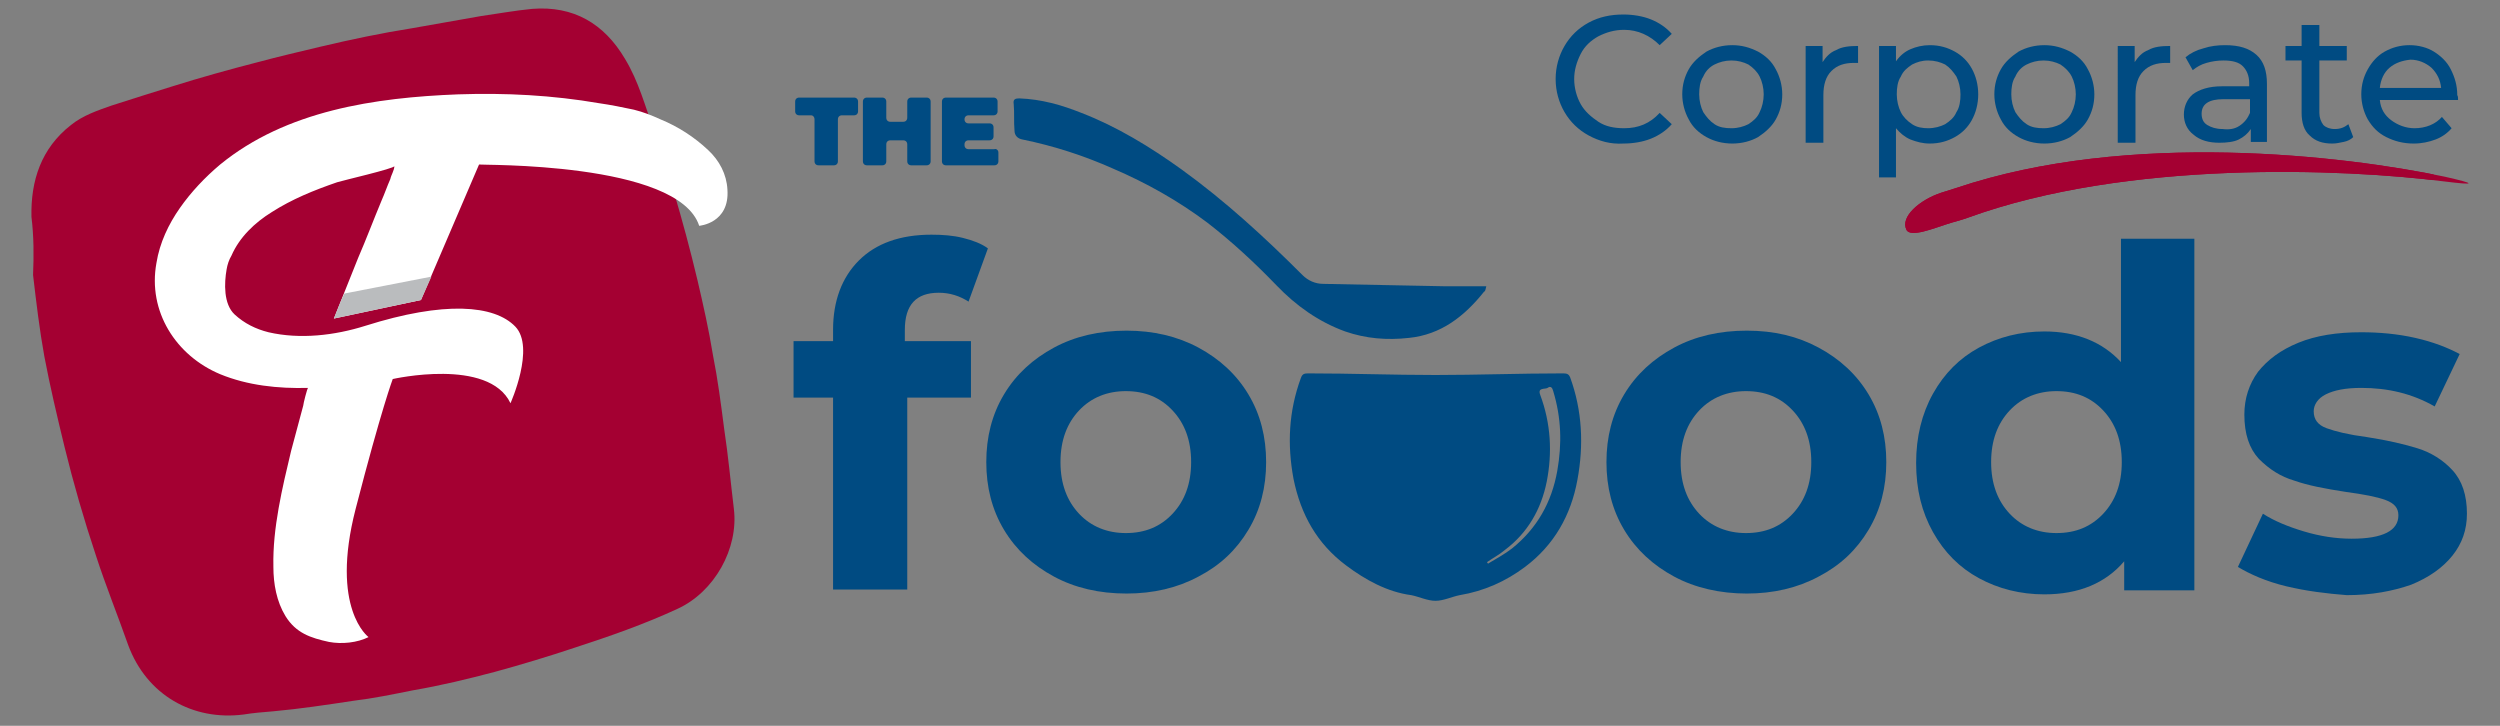 <?xml version="1.0" encoding="utf-8"?>
<!-- Generator: Adobe Illustrator 18.0.0, SVG Export Plug-In . SVG Version: 6.00 Build 0)  -->
<!DOCTYPE svg PUBLIC "-//W3C//DTD SVG 1.1//EN" "http://www.w3.org/Graphics/SVG/1.1/DTD/svg11.dtd">
<svg version="1.1" id="Layer_1" xmlns="http://www.w3.org/2000/svg" xmlns:xlink="http://www.w3.org/1999/xlink" x="0px" y="0px"
	 viewBox="0 0 310 90" enable-background="new 0 0 310 90" xml:space="preserve">
<rect x="0" y="0" width="310" height="90" fill="#808080" stroke="none"/>
<g>
	<g>
		<path fill="#004B82" d="M112.3,42.3h8.1v7h-7.9v23.8h-9.2V49.3h-4.9v-7h4.9v-1.4c0-3.6,1.1-6.5,3.2-8.6c2.1-2.1,5.1-3.2,9-3.2
			c1.4,0,2.7,0.1,3.9,0.4c1.2,0.3,2.3,0.7,3.1,1.3l-2.4,6.6c-1.1-0.7-2.3-1.1-3.7-1.1c-2.8,0-4.2,1.5-4.2,4.6V42.3z"/>
		<path fill="#004B82" d="M130.7,71.5c-2.6-1.4-4.7-3.3-6.2-5.8c-1.5-2.5-2.2-5.3-2.2-8.4c0-3.1,0.7-5.9,2.2-8.4
			c1.5-2.5,3.6-4.4,6.2-5.8c2.6-1.4,5.6-2.1,9-2.1c3.3,0,6.3,0.7,8.9,2.1c2.6,1.4,4.7,3.3,6.2,5.8c1.5,2.5,2.2,5.3,2.2,8.4
			c0,3.1-0.7,5.9-2.2,8.4c-1.5,2.5-3.5,4.4-6.2,5.8c-2.6,1.4-5.6,2.1-8.9,2.1C136.3,73.6,133.3,72.9,130.7,71.5z M145.4,63.7
			c1.5-1.6,2.3-3.7,2.3-6.4c0-2.7-0.8-4.8-2.3-6.4c-1.5-1.6-3.4-2.4-5.8-2.4c-2.3,0-4.3,0.8-5.8,2.4c-1.5,1.6-2.3,3.7-2.3,6.4
			c0,2.7,0.8,4.8,2.3,6.4c1.5,1.6,3.5,2.4,5.8,2.4C142,66.1,143.9,65.3,145.4,63.7z"/>
		<path fill="#004B82" d="M207.6,71.5c-2.6-1.4-4.7-3.3-6.2-5.8c-1.5-2.5-2.2-5.3-2.2-8.4c0-3.1,0.7-5.9,2.2-8.4
			c1.5-2.5,3.6-4.4,6.2-5.8c2.6-1.4,5.6-2.1,9-2.1s6.3,0.7,8.9,2.1c2.6,1.4,4.7,3.3,6.2,5.8c1.5,2.5,2.2,5.3,2.2,8.4
			c0,3.1-0.7,5.9-2.2,8.4c-1.5,2.5-3.5,4.4-6.2,5.8c-2.6,1.4-5.6,2.1-8.9,2.1S210.2,72.9,207.6,71.5z M222.3,63.7
			c1.5-1.6,2.3-3.7,2.3-6.4c0-2.7-0.8-4.8-2.3-6.4c-1.5-1.6-3.4-2.4-5.8-2.4c-2.3,0-4.3,0.8-5.8,2.4c-1.5,1.6-2.3,3.7-2.3,6.4
			c0,2.7,0.8,4.8,2.3,6.4c1.5,1.6,3.5,2.4,5.8,2.4C218.9,66.1,220.8,65.3,222.3,63.7z"/>
		<path fill="#004B82" d="M272.1,29.6v43.6h-8.7v-3.6c-2.3,2.7-5.6,4.1-9.9,4.1c-3,0-5.7-0.7-8.1-2c-2.4-1.3-4.3-3.2-5.7-5.7
			c-1.4-2.5-2.1-5.3-2.1-8.6c0-3.2,0.7-6.1,2.1-8.6c1.4-2.5,3.3-4.4,5.7-5.7c2.4-1.3,5.1-2,8.1-2c4,0,7.2,1.3,9.5,3.8V29.6H272.1z
			 M260.8,63.7c1.5-1.6,2.3-3.7,2.3-6.4c0-2.7-0.8-4.8-2.3-6.4c-1.5-1.6-3.4-2.4-5.8-2.4c-2.3,0-4.3,0.8-5.8,2.4
			c-1.5,1.6-2.3,3.7-2.3,6.4c0,2.7,0.8,4.8,2.3,6.4c1.5,1.6,3.5,2.4,5.8,2.4C257.4,66.1,259.3,65.3,260.8,63.7z"/>
		<path fill="#004B82" d="M283.5,72.7c-2.5-0.6-4.5-1.5-6-2.4l3.1-6.6c1.4,0.9,3.1,1.6,5.1,2.2c2,0.6,4,0.9,5.9,0.9
			c3.9,0,5.8-1,5.8-2.9c0-0.9-0.5-1.5-1.6-1.9c-1.1-0.4-2.7-0.7-4.9-1c-2.6-0.4-4.7-0.8-6.4-1.4c-1.7-0.5-3.1-1.4-4.4-2.7
			c-1.2-1.3-1.8-3.1-1.8-5.5c0-2,0.6-3.8,1.7-5.3c1.2-1.5,2.8-2.7,5-3.6c2.2-0.9,4.8-1.3,7.8-1.3c2.2,0,4.5,0.2,6.7,0.7
			c2.2,0.5,4,1.2,5.5,2l-3.1,6.5c-2.8-1.6-5.8-2.3-9.1-2.3c-2,0-3.4,0.3-4.4,0.8c-1,0.5-1.5,1.3-1.5,2.1c0,1,0.5,1.7,1.6,2.1
			c1.1,0.4,2.7,0.8,5,1.1c2.6,0.4,4.7,0.9,6.3,1.4c1.6,0.5,3.1,1.4,4.3,2.7c1.2,1.3,1.8,3.1,1.8,5.4c0,2-0.6,3.7-1.8,5.2
			c-1.2,1.5-2.9,2.7-5.1,3.6c-2.3,0.8-4.9,1.3-8,1.3C288.5,73.6,286,73.3,283.5,72.7z"/>
		<path fill="#004B82" d="M194.7,46.8c-0.2-0.5-0.5-0.5-1-0.5c-5.2,0-10.5,0.2-15.7,0.2h0c-5.2,0-10.5-0.2-15.7-0.2
			c-0.5,0-0.8,0-1,0.6c-1.5,4.1-1.7,8.2-0.9,12.5c0.9,4.4,2.9,8,6.5,10.7c2.4,1.8,5.1,3.3,8.1,3.7c1,0.2,2,0.7,3,0.7h0
			c1,0,2-0.5,3-0.7c3-0.5,5.7-1.7,8.1-3.5c3.6-2.7,5.7-6.4,6.5-10.8C196.4,55.2,196.2,50.9,194.7,46.8z M193.1,58.4
			c-0.7,3.9-2.5,7.1-5.6,9.6c-0.9,0.7-2,1.3-3,1.9c0-0.1-0.1-0.1-0.1-0.2c0.7-0.5,1.5-0.9,2.2-1.5c2.8-2.1,4.5-5,5.2-8.5
			c0.7-3.6,0.5-7.2-0.8-10.7c-0.4-1,0.6-0.7,0.9-0.9c0.4-0.3,0.6,0,0.7,0.4C193.6,51.8,193.7,55,193.1,58.4z"/>
		<path fill="#004B82" d="M184.3,35.5c-1.8,0-3.4,0-5,0c-5.1-0.1-10.1-0.2-15.2-0.3c-1,0-1.9-0.4-2.6-1.1c-4.7-4.7-9.6-9.2-15-13.1
			c-3.9-2.8-8-5.3-12.4-7c-2.5-1-5-1.7-7.7-1.8c-0.5,0-0.8,0.1-0.7,0.7c0.1,1.1,0,2.2,0.1,3.3c0,0.6,0.4,1,1,1.1
			c3.9,0.8,7.6,2,11.2,3.6c4.2,1.8,8.1,4,11.7,6.7c3.1,2.4,5.9,5,8.6,7.8c2.4,2.5,5.2,4.5,8.5,5.7c2.6,0.9,5.2,1.1,7.9,0.8
			c4-0.4,6.9-2.7,9.3-5.7C184.2,36.1,184.2,35.9,184.3,35.5z"/>
		<g>
			<path fill="#004B82" d="M100.6,14.3h-1.5c-0.3,0-0.5-0.2-0.5-0.5v-1.2c0-0.3,0.2-0.5,0.5-0.5h6.8c0.3,0,0.5,0.2,0.5,0.5v1.2
				c0,0.3-0.2,0.5-0.5,0.5h-1.5c-0.3,0-0.5,0.2-0.5,0.5V20c0,0.3-0.2,0.5-0.5,0.5h-1.9c-0.3,0-0.5-0.2-0.5-0.5v-5.2
				C101,14.5,100.8,14.3,100.6,14.3z"/>
			<path fill="#004B82" d="M115.4,12.6V20c0,0.3-0.2,0.5-0.5,0.5H113c-0.3,0-0.5-0.2-0.5-0.5v-2.1c0-0.3-0.2-0.5-0.5-0.5h-1.6
				c-0.3,0-0.5,0.2-0.5,0.5V20c0,0.3-0.2,0.5-0.5,0.5h-1.9c-0.3,0-0.5-0.2-0.5-0.5v-7.4c0-0.3,0.2-0.5,0.5-0.5h1.9
				c0.3,0,0.5,0.2,0.5,0.5v2c0,0.3,0.2,0.5,0.5,0.5h1.6c0.3,0,0.5-0.2,0.5-0.5v-2c0-0.3,0.2-0.5,0.5-0.5h1.9
				C115.2,12.1,115.4,12.3,115.4,12.6z"/>
			<path fill="#004B82" d="M123.8,18.9V20c0,0.3-0.2,0.5-0.5,0.5h-6c-0.3,0-0.5-0.2-0.5-0.5v-7.4c0-0.3,0.2-0.5,0.5-0.5h5.9
				c0.3,0,0.5,0.2,0.5,0.5v1.2c0,0.3-0.2,0.5-0.5,0.5h-3.1c-0.3,0-0.5,0.2-0.5,0.5v0c0,0.3,0.2,0.5,0.5,0.5h2.6
				c0.3,0,0.5,0.2,0.5,0.5v1.1c0,0.3-0.2,0.5-0.5,0.5h-2.6c-0.3,0-0.5,0.2-0.5,0.5v0.1c0,0.3,0.2,0.5,0.5,0.5h3.2
				C123.5,18.4,123.8,18.6,123.8,18.9z"/>
		</g>
	</g>
	<g>
		<path fill="#A40032" d="M3.9,26.9c-0.1-4.5,1.2-8.5,4.9-11.4c1.5-1.2,3.3-1.8,5-2.4c2.5-0.8,5-1.6,7.6-2.4c3.5-1.1,7.1-2.1,10.6-3
			c2.6-0.7,5.2-1.3,7.7-1.9c3.8-0.9,7.6-1.7,11.4-2.3c2.8-0.5,5.6-1,8.5-1.5c2.1-0.3,4.3-0.7,6.4-0.9c5.1-0.4,8.9,1.8,11.5,6.2
			c1.7,2.8,2.5,5.9,3.6,8.9c0.9,2.4,1.7,4.9,2.4,7.4c1.1,3.7,2.1,7.4,3,11.2c0.7,3,1.4,6.1,1.9,9.2c0.6,3,1,6.1,1.4,9.2
			c0.5,3.3,0.8,6.6,1.2,9.9c0.6,4.9-2.4,10.3-7,12.4c-4.1,1.9-8.4,3.4-12.7,4.8c-3.3,1.1-6.6,2.1-9.9,3c-3.4,0.9-6.7,1.7-10.2,2.3
			c-2.5,0.5-4.9,1-7.4,1.3c-3.3,0.5-6.6,1-9.9,1.3c-1.2,0.1-2.5,0.2-3.7,0.4c-6.3,0.8-12-2.4-14.3-8.6c-1.3-3.7-2.8-7.4-4-11.1
			c-1.5-4.5-2.8-9-3.9-13.5c-0.9-3.7-1.8-7.5-2.5-11.2c-0.6-3.3-1-6.7-1.4-10.1C4.2,31.7,4.2,29.3,3.9,26.9z"/>
		<g>
			<path fill="#FFFFFF" d="M86.7,28c0,0,3.8-0.3,3.5-4.5c-0.1-1.9-1-3.6-2.4-4.9c-1.7-1.6-3.7-2.9-5.9-3.8c-1.1-0.5-2.1-0.9-3.3-1.2
				c-1.4-0.3-2.9-0.6-4.3-0.8c-5.8-1-11.6-1.3-17.5-1.1c-10.3,0.4-21.3,2-29.5,8.7c-1.9,1.6-3.6,3.4-5,5.4c-1.4,2-2.5,4.3-2.9,6.8
				c-1.1,6,2.4,11.5,7.9,13.8c3.4,1.4,7.2,1.8,10.9,1.7c-0.1,0-0.6,2-0.6,2.2c-0.5,1.9-1,3.7-1.5,5.6c-1.1,4.6-2.3,9.6-2.2,14.3
				c0,0,0,0.1,0,0.1c0,2.1,0.4,4.3,1.5,6.1c1.3,2.1,3.1,2.7,5.4,3.2c1.6,0.3,3.5,0.1,4.9-0.6c0,0-4.8-3.5-1.6-15.9S48.7,47,48.7,47
				s11.9-2.7,14.6,3c0,0,3.1-6.9,0.6-9.5c-2.6-2.7-8.8-3.2-18.6-0.1c-3.8,1.2-8.1,1.7-12,0.8c-1.6-0.4-3-1.1-4.2-2.2
				c-1.4-1.3-1.3-3.9-1-5.6c0.1-0.6,0.3-1.2,0.6-1.7c1-2.3,2.9-4.1,5-5.4c2.5-1.6,5.2-2.7,8.1-3.7c0.6-0.2,7.1-1.7,7.1-2
				c0,0.5-0.4,1.1-0.5,1.6c-0.4,0.9-0.7,1.8-1.1,2.7c-1,2.4-1.9,4.8-2.9,7.1c-1,2.5-2,5-3,7.5l10.8-2.3l7.2-16.8
				C59.4,20.5,84.1,20,86.7,28z"/>
			<path fill="#BABCBE" d="M53.5,34.3l-1.3,2.9l-10.8,2.3c0.4-1,0.8-2.1,1.3-3.1L53.5,34.3z"/>
		</g>
	</g>
	<g>
		<path fill="#004B82" d="M197,16.8c-1.3-0.7-2.3-1.7-3-2.9c-0.7-1.2-1.1-2.6-1.1-4.1c0-1.5,0.4-2.9,1.1-4.1c0.7-1.2,1.7-2.2,3-2.9
			c1.3-0.7,2.7-1,4.3-1c1.2,0,2.4,0.2,3.4,0.6c1,0.4,1.9,1,2.6,1.8l-1.5,1.4c-1.2-1.2-2.7-1.9-4.4-1.9c-1.2,0-2.2,0.3-3.2,0.8
			c-0.9,0.5-1.7,1.2-2.2,2.2s-0.8,2-0.8,3.1c0,1.1,0.3,2.2,0.8,3.1c0.5,0.9,1.3,1.6,2.2,2.2s2,0.8,3.2,0.8c1.8,0,3.2-0.6,4.4-1.9
			l1.5,1.4c-0.7,0.8-1.6,1.4-2.6,1.8c-1,0.4-2.2,0.6-3.4,0.6C199.7,17.9,198.3,17.5,197,16.8z"/>
		<path fill="#004B82" d="M211.6,17c-0.9-0.5-1.7-1.2-2.2-2.2c-0.5-0.9-0.8-2-0.8-3.1c0-1.2,0.3-2.2,0.8-3.1
			c0.5-0.9,1.3-1.6,2.2-2.2c0.9-0.5,2-0.8,3.2-0.8c1.2,0,2.2,0.3,3.2,0.8c0.9,0.5,1.7,1.2,2.2,2.2c0.5,0.9,0.8,2,0.8,3.1
			c0,1.2-0.3,2.2-0.8,3.1c-0.5,0.9-1.3,1.6-2.2,2.2c-0.9,0.5-2,0.8-3.2,0.8C213.6,17.8,212.5,17.5,211.6,17z M216.8,15.4
			c0.6-0.4,1.1-0.8,1.4-1.5c0.3-0.6,0.5-1.4,0.5-2.2s-0.2-1.6-0.5-2.2c-0.3-0.6-0.8-1.1-1.4-1.5c-0.6-0.3-1.3-0.5-2.1-0.5
			c-0.8,0-1.5,0.2-2.1,0.5c-0.6,0.3-1.1,0.8-1.4,1.5c-0.4,0.6-0.5,1.4-0.5,2.2s0.2,1.6,0.5,2.2c0.4,0.6,0.8,1.1,1.4,1.5
			c0.6,0.4,1.3,0.5,2.1,0.5C215.5,15.9,216.2,15.7,216.8,15.4z"/>
		<path fill="#004B82" d="M227.7,6.2c0.7-0.4,1.6-0.5,2.7-0.5v2.1c-0.1,0-0.3,0-0.5,0c-1.2,0-2.1,0.3-2.8,1c-0.7,0.7-1,1.7-1,3v5.9
			h-2.2V5.7h2.1v2C226.4,7.1,226.9,6.5,227.7,6.2z"/>
		<path fill="#004B82" d="M242.4,6.4c0.9,0.5,1.6,1.2,2.1,2.1c0.5,0.9,0.8,2,0.8,3.2c0,1.2-0.3,2.3-0.8,3.2
			c-0.5,0.9-1.2,1.6-2.1,2.1c-0.9,0.5-1.9,0.8-3.1,0.8c-0.9,0-1.6-0.2-2.4-0.5c-0.7-0.3-1.3-0.8-1.8-1.4V22H233V5.7h2.1v1.9
			c0.5-0.7,1.1-1.2,1.8-1.5c0.7-0.3,1.5-0.5,2.4-0.5C240.5,5.6,241.5,5.9,242.4,6.4z M241.2,15.4c0.6-0.4,1.1-0.8,1.4-1.5
			c0.4-0.6,0.5-1.4,0.5-2.2s-0.2-1.6-0.5-2.2c-0.4-0.6-0.8-1.1-1.4-1.5c-0.6-0.3-1.3-0.5-2.1-0.5c-0.8,0-1.4,0.2-2,0.5
			c-0.6,0.4-1.1,0.8-1.4,1.5c-0.4,0.6-0.5,1.4-0.5,2.2s0.2,1.6,0.5,2.2c0.3,0.6,0.8,1.1,1.4,1.5c0.6,0.4,1.3,0.5,2,0.5
			C239.9,15.9,240.6,15.7,241.2,15.4z"/>
		<path fill="#004B82" d="M250.3,17c-0.9-0.5-1.7-1.2-2.2-2.2c-0.5-0.9-0.8-2-0.8-3.1c0-1.2,0.3-2.2,0.8-3.1
			c0.5-0.9,1.3-1.6,2.2-2.2c0.9-0.5,2-0.8,3.2-0.8c1.2,0,2.2,0.3,3.2,0.8c0.9,0.5,1.7,1.2,2.2,2.2c0.5,0.9,0.8,2,0.8,3.1
			c0,1.2-0.3,2.2-0.8,3.1c-0.5,0.9-1.3,1.6-2.2,2.2c-0.9,0.5-2,0.8-3.2,0.8C252.3,17.8,251.2,17.5,250.3,17z M255.5,15.4
			c0.6-0.4,1.1-0.8,1.4-1.5c0.3-0.6,0.5-1.4,0.5-2.2s-0.2-1.6-0.5-2.2c-0.3-0.6-0.8-1.1-1.4-1.5c-0.6-0.3-1.3-0.5-2.1-0.5
			c-0.8,0-1.5,0.2-2.1,0.5c-0.6,0.3-1.1,0.8-1.4,1.5c-0.4,0.6-0.5,1.4-0.5,2.2s0.2,1.6,0.5,2.2c0.4,0.6,0.8,1.1,1.4,1.5
			c0.6,0.4,1.3,0.5,2.1,0.5C254.2,15.9,254.9,15.7,255.5,15.4z"/>
		<path fill="#004B82" d="M266.4,6.2c0.7-0.4,1.6-0.5,2.7-0.5v2.1c-0.1,0-0.3,0-0.5,0c-1.2,0-2.1,0.3-2.8,1c-0.7,0.7-1,1.7-1,3v5.9
			h-2.2V5.7h2.1v2C265.1,7.1,265.6,6.5,266.4,6.2z"/>
		<path fill="#004B82" d="M279.8,6.8c0.9,0.8,1.3,2,1.3,3.6v7.2h-2v-1.6c-0.4,0.6-0.9,1-1.5,1.3s-1.5,0.4-2.4,0.4
			c-1.3,0-2.4-0.3-3.2-1c-0.8-0.6-1.2-1.5-1.2-2.5s0.4-1.9,1.1-2.5c0.8-0.6,2-1,3.6-1h3.4v-0.4c0-0.9-0.3-1.6-0.8-2.1
			c-0.5-0.5-1.3-0.7-2.4-0.7c-0.7,0-1.4,0.1-2.1,0.3c-0.7,0.2-1.2,0.5-1.7,0.9l-0.9-1.6c0.6-0.5,1.4-0.9,2.2-1.1
			c0.9-0.3,1.8-0.4,2.7-0.4C277.7,5.6,278.9,6,279.8,6.8z M277.7,15.6c0.6-0.4,1-0.9,1.3-1.6v-1.7h-3.3c-1.8,0-2.7,0.6-2.7,1.8
			c0,0.6,0.2,1.1,0.7,1.4c0.5,0.3,1.1,0.5,1.9,0.5C276.4,16.1,277.1,16,277.7,15.6z"/>
		<path fill="#004B82" d="M291.8,17c-0.3,0.3-0.7,0.5-1.2,0.6c-0.5,0.1-0.9,0.2-1.4,0.2c-1.2,0-2.1-0.3-2.8-1c-0.7-0.6-1-1.6-1-2.8
			V7.5h-2V5.7h2V3.1h2.2v2.6h3.4v1.8h-3.4V14c0,0.6,0.2,1.1,0.5,1.5c0.3,0.3,0.8,0.5,1.4,0.5c0.7,0,1.2-0.2,1.7-0.6L291.8,17z"/>
		<path fill="#004B82" d="M304.8,12.4h-9.7c0.1,1.1,0.6,1.9,1.4,2.5c0.8,0.6,1.8,1,2.9,1c1.4,0,2.6-0.5,3.4-1.4l1.2,1.4
			c-0.5,0.6-1.2,1.1-2,1.4s-1.7,0.5-2.7,0.5c-1.3,0-2.4-0.3-3.4-0.8c-1-0.5-1.7-1.2-2.3-2.2c-0.5-0.9-0.8-2-0.8-3.1
			c0-1.2,0.3-2.2,0.8-3.1s1.2-1.7,2.1-2.2c0.9-0.5,1.9-0.8,3.1-0.8c1.1,0,2.2,0.3,3,0.8s1.6,1.2,2.1,2.2s0.8,2,0.8,3.2
			C304.8,11.9,304.8,12.2,304.8,12.4z M296.3,8.4c-0.7,0.6-1.1,1.5-1.2,2.5h7.6c-0.1-1-0.5-1.8-1.2-2.5c-0.7-0.6-1.6-1-2.6-1
			C297.9,7.5,297,7.8,296.3,8.4z"/>
	</g>
	<g>
		<g>
			<defs>
				<path id="SVGID_34_" d="M236.4,28.5c0.5,1,3.4-0.2,5-0.7c0.9-0.3,1.8-0.5,2.6-0.8c19.8-7.2,46.6-6.1,59.1-4.5c4,0.5,4,0.3,0-0.6
					c-12.4-2.6-39.1-5.8-60.5,1.4c-0.6,0.2-1.3,0.4-1.9,0.6C238,24.8,235.6,26.9,236.4,28.5"/>
			</defs>
			<clipPath id="SVGID_1_">
				<use xlink:href="#SVGID_34_"  overflow="visible"/>
			</clipPath>
		</g>
		<g>
			<defs>
				<path id="SVGID_36_" d="M236.4,28.5c0.5,1,3.4-0.2,5-0.7c0.9-0.3,1.8-0.5,2.6-0.8c19.8-7.2,46.6-6.1,59.1-4.5c4,0.5,4,0.3,0-0.6
					c-12.4-2.6-39.1-5.8-60.5,1.4c-0.6,0.2-1.3,0.4-1.9,0.6C238,24.8,235.6,26.9,236.4,28.5"/>
			</defs>
			<use xlink:href="#SVGID_36_"  overflow="visible" fill-rule="evenodd" clip-rule="evenodd" fill="#A40032"/>
			<clipPath id="SVGID_2_">
				<use xlink:href="#SVGID_36_"  overflow="visible"/>
			</clipPath>
			<path clip-path="url(#SVGID_2_)" fill="#A40032" d="M305.3,16.6c0.2-0.4,0.5-0.8,0.7-1.2l-0.8-5.3l-70.5,11.1l2.9,18.5l65.7-10.4
				C300.3,25.7,301.1,19.2,305.3,16.6z"/>
		</g>
		<g>
			<defs>
				<path id="SVGID_38_" d="M236.4,28.5c0.5,1,3.4-0.2,5-0.7c0.9-0.3,1.8-0.5,2.6-0.8c19.8-7.2,46.6-6.1,59.1-4.5c4,0.5,4,0.3,0-0.6
					c-12.4-2.6-39.1-5.8-60.5,1.4c-0.6,0.2-1.3,0.4-1.9,0.6C238,24.8,235.6,26.9,236.4,28.5"/>
			</defs>
			<clipPath id="SVGID_4_">
				<use xlink:href="#SVGID_38_"  overflow="visible"/>
			</clipPath>
		</g>
	</g>
	<line fill="none" x1="305.4" y1="20.5" x2="305.4" y2="29.5"/>
</g>
</svg>
